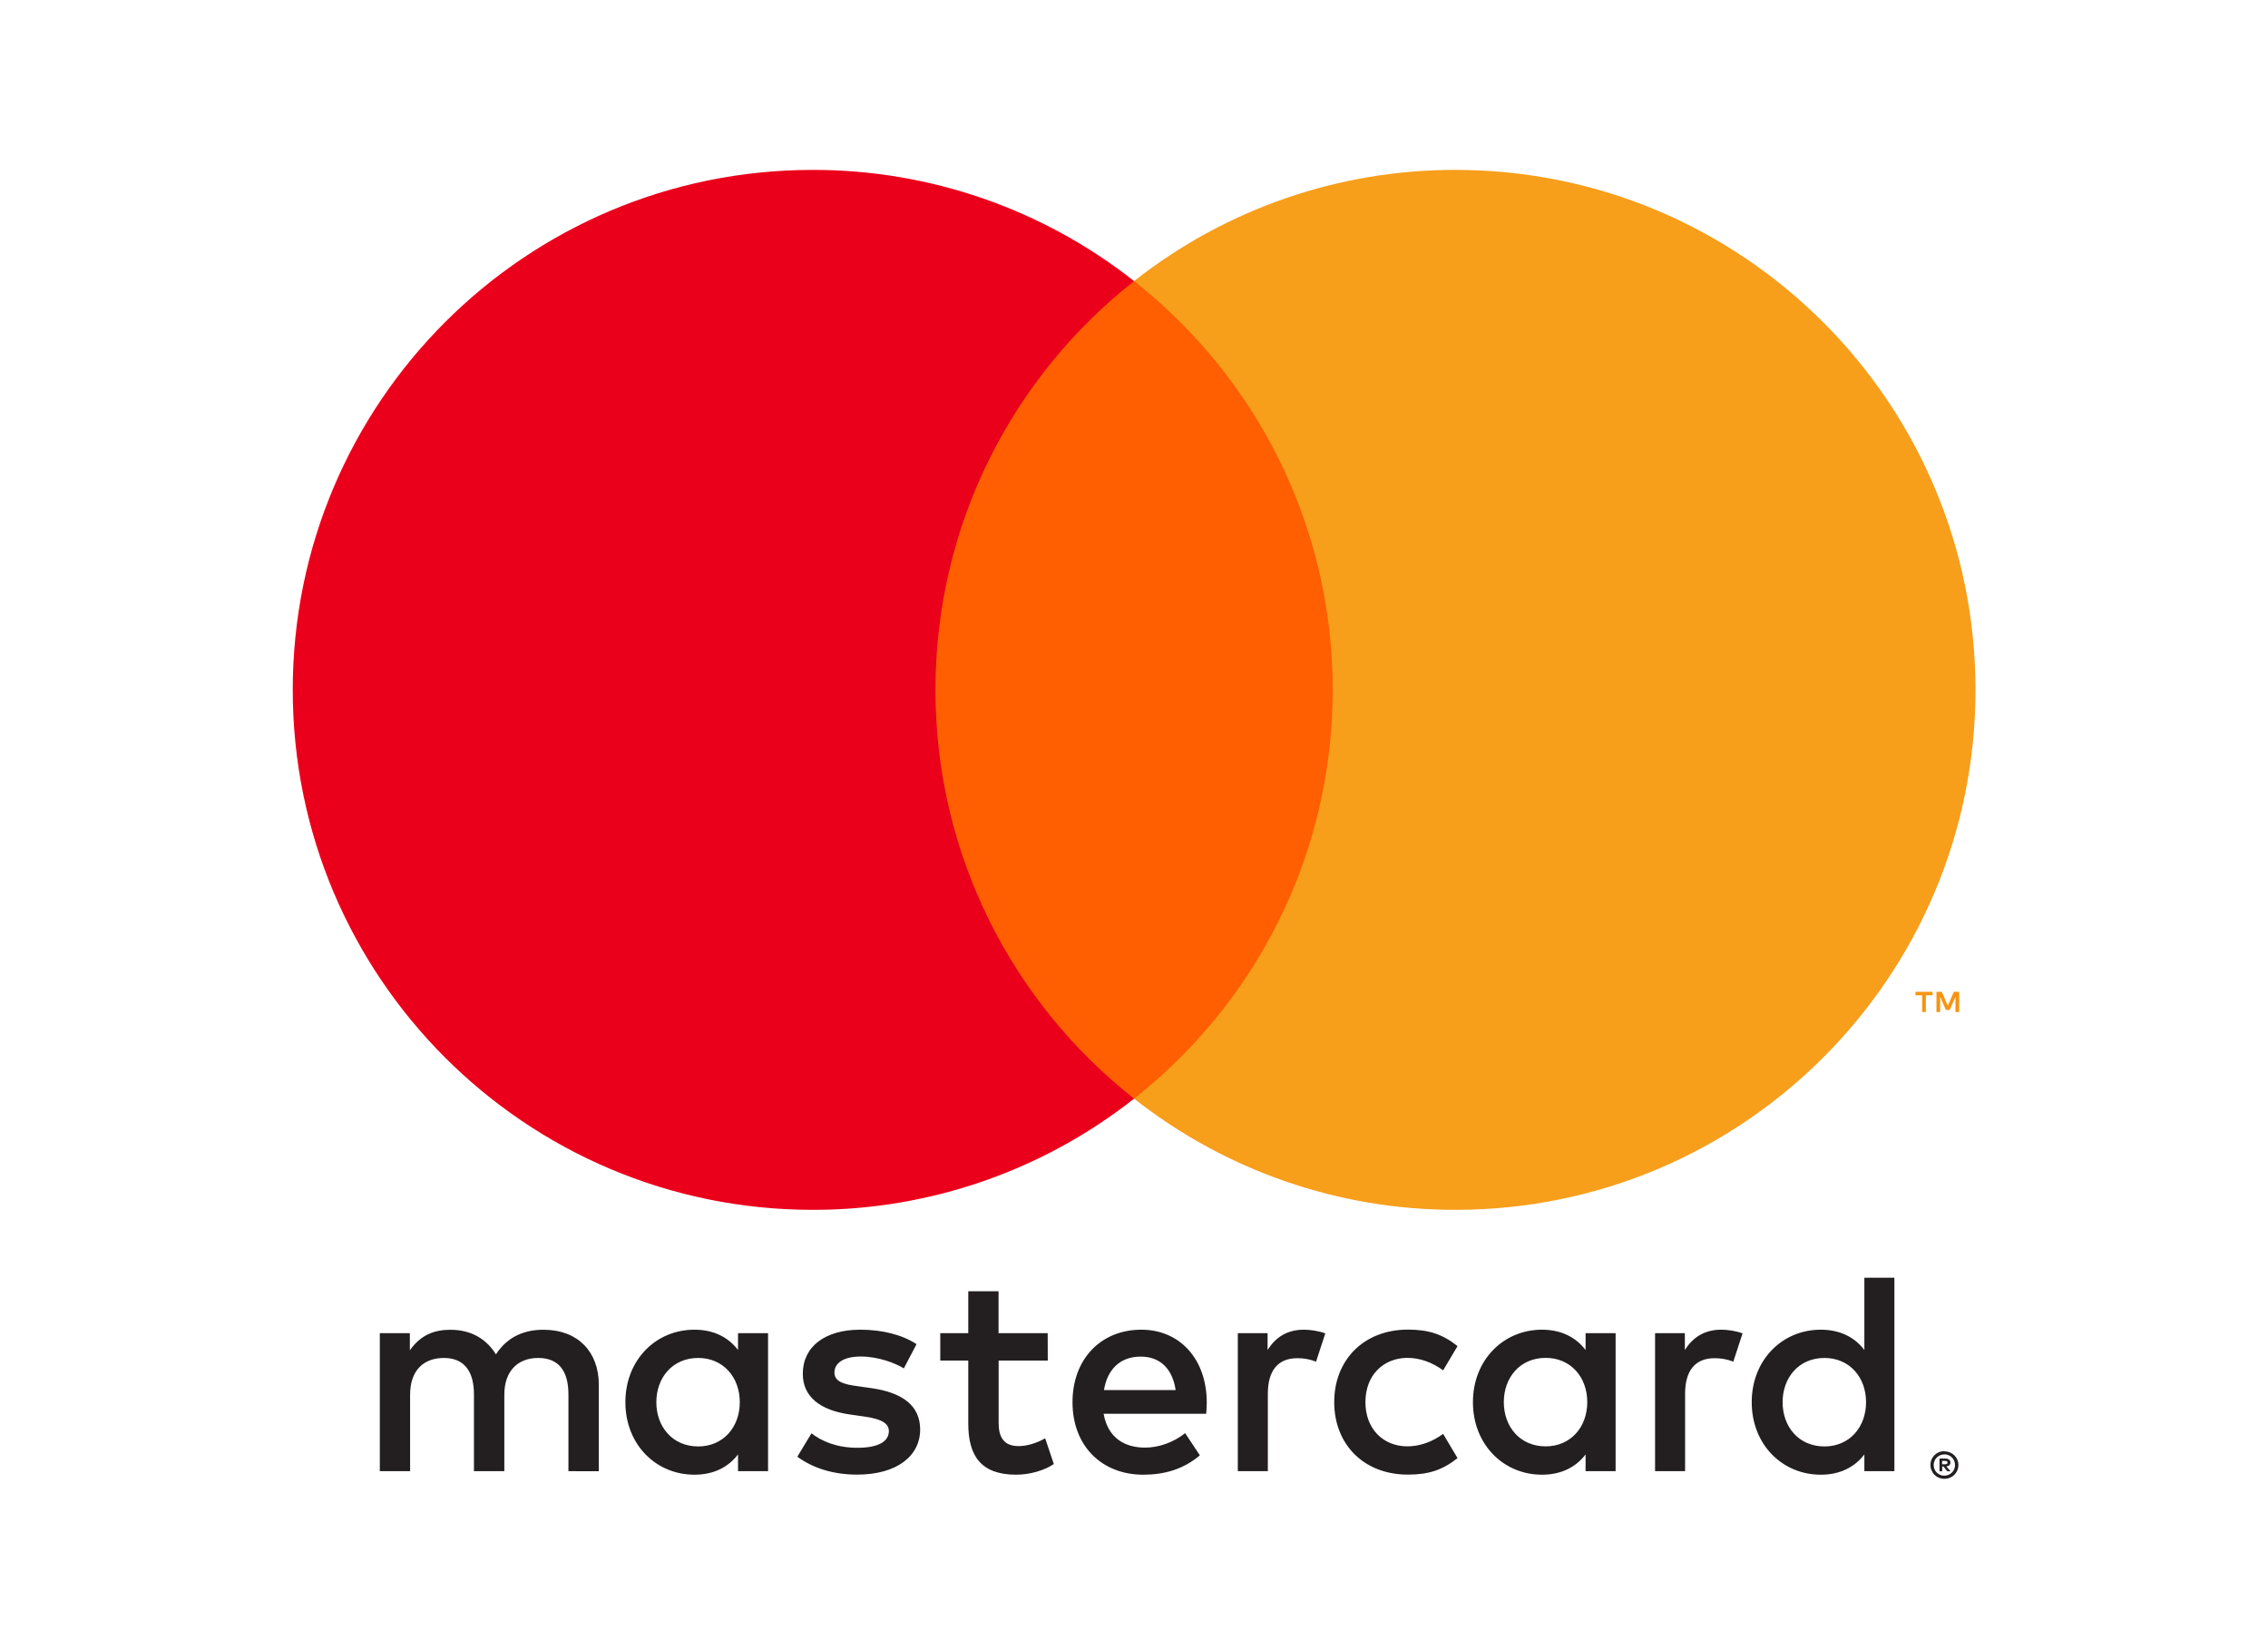 <?xml version="1.0" encoding="utf-8"?>
<!-- Generator: Adobe Illustrator 21.0.1, SVG Export Plug-In . SVG Version: 6.00 Build 0)  -->
<svg version="1.0" id="Laag_1" xmlns="http://www.w3.org/2000/svg" xmlns:xlink="http://www.w3.org/1999/xlink" x="0px" y="0px"
	 viewBox="0 0 2696 1960" style="enable-background:new 0 0 2696 1960;" xml:space="preserve">
<style type="text/css">
	.st0{fill:#231F20;}
	.st1{fill:#F79410;}
	.st2{fill:#FF5F00;}
	.st3{fill:#EB001B;}
	.st4{fill:#F79E1B;}
</style>
<title>Tekengebied 1</title>
<path class="st0" d="M2308.6,1736.9v4h3.7c0.7,0,1.4-0.2,2-0.5c0.5-0.3,0.8-0.9,0.8-1.5c0-0.6-0.3-1.2-0.8-1.5
	c-0.6-0.4-1.3-0.5-2-0.5L2308.6,1736.9L2308.6,1736.9z M2312.4,1734.1c1.6-0.1,3.2,0.4,4.5,1.3c1.1,0.9,1.6,2.2,1.6,3.5
	c0,1.2-0.4,2.3-1.3,3.1c-1,0.9-2.3,1.4-3.6,1.5l5,5.7h-3.8l-4.6-5.7h-1.5v5.7h-3.2v-15.1L2312.4,1734.1L2312.4,1734.1z
	 M2311.4,1754.4c1.7,0,3.4-0.3,4.9-1c1.5-0.6,2.8-1.6,4-2.7c1.2-1.1,2.1-2.5,2.7-4c1.3-3.2,1.3-6.7,0-9.9c-0.6-1.5-1.6-2.8-2.7-4
	c-1.2-1.1-2.5-2.1-4-2.7c-1.6-0.6-3.2-1-4.9-0.9c-1.7,0-3.4,0.3-5,0.9c-1.5,0.6-2.9,1.6-4.1,2.7c-3.6,3.7-4.7,9.2-2.7,14
	c0.6,1.5,1.5,2.9,2.7,4c1.2,1.2,2.6,2.1,4.1,2.7C2307.9,1754.2,2309.6,1754.5,2311.4,1754.4 M2311.4,1725.5c4.4,0,8.6,1.7,11.8,4.8
	c1.5,1.5,2.7,3.2,3.5,5.2c1.7,4,1.7,8.6,0,12.7c-0.8,1.9-2,3.7-3.5,5.2c-1.5,1.5-3.3,2.7-5.3,3.5c-2,0.9-4.3,1.3-6.5,1.3
	c-2.3,0-4.5-0.4-6.6-1.3c-2-0.8-3.8-2-5.3-3.5c-1.5-1.5-2.7-3.4-3.5-5.4c-1.7-4-1.7-8.6,0-12.7c0.8-1.9,2-3.7,3.5-5.2
	c1.5-1.5,3.3-2.7,5.3-3.5c2.1-0.9,4.3-1.3,6.6-1.3 M780.2,1667.1c0-28.8,18.9-52.6,49.8-52.6c29.5,0,49.4,22.7,49.4,52.6
	s-19.9,52.6-49.4,52.6C799.1,1719.7,780.2,1696,780.2,1667.1 M913,1667.1V1585h-35.7v20c-11.3-14.8-28.5-24.1-51.8-24.1
	c-46,0-82.1,36.1-82.1,86.2s36.1,86.2,82.1,86.2c23.3,0,40.5-9.3,51.8-24.1v19.9H913L913,1667.1L913,1667.1z M2119,1667.1
	c0-28.8,18.9-52.6,49.8-52.6c29.5,0,49.4,22.7,49.4,52.6s-19.9,52.6-49.4,52.6C2137.9,1719.7,2119,1696,2119,1667.1 M2251.9,1667.1
	v-148h-35.7v85.9c-11.3-14.8-28.5-24.1-51.8-24.1c-46,0-82.1,36.1-82.1,86.2s36.1,86.2,82.1,86.2c23.3,0,40.5-9.3,51.8-24.1v19.9
	h35.7V1667.1z M1356,1612.9c23,0,37.8,14.4,41.5,39.8h-85.2C1316.2,1629,1330.6,1612.9,1356,1612.9 M1356.7,1580.9
	c-48.1,0-81.8,35-81.8,86.2c0,52.2,35,86.2,84.1,86.2c24.7,0,47.4-6.2,67.3-23l-17.5-26.4c-13.8,11-31.3,17.2-47.8,17.2
	c-23,0-43.9-10.7-49.1-40.2h121.9c0.3-4.4,0.7-8.9,0.7-13.7C1434.3,1615.9,1402.6,1580.9,1356.7,1580.9 M1787.6,1667
	c0-28.8,18.9-52.6,49.8-52.6c29.5,0,49.4,22.7,49.4,52.6s-19.9,52.6-49.4,52.6C1806.5,1719.6,1787.6,1695.9,1787.6,1667
	 M1920.5,1667v-82h-35.7v20c-11.4-14.8-28.5-24.1-51.8-24.1c-46,0-82.1,36.1-82.1,86.2s36.1,86.2,82.1,86.2
	c23.3,0,40.5-9.3,51.8-24.1v19.9h35.7L1920.5,1667L1920.5,1667z M1586,1667c0,49.8,34.7,86.2,87.6,86.2c24.7,0,41.2-5.5,59-19.6
	l-17.1-28.8c-13.4,9.6-27.5,14.8-43,14.8c-28.5-0.3-49.4-20.9-49.4-52.6s20.9-52.2,49.4-52.6c15.5,0,29.6,5.2,43,14.8l17.1-28.8
	c-17.8-14.1-34.3-19.6-59-19.6C1620.7,1580.9,1586,1617.2,1586,1667 M2046.1,1580.9c-20.6,0-34,9.6-43.3,24.1V1585h-35.4v164.1h35.7
	v-92c0-27.2,11.7-42.3,35-42.3c7.6-0.1,15.2,1.3,22.3,4.1l11-33.6C2063.7,1582.3,2053.4,1580.9,2046.1,1580.9 M1089.5,1598.1
	c-17.2-11.3-40.8-17.2-66.9-17.2c-41.6,0-68.3,19.9-68.3,52.5c0,26.8,19.9,43.3,56.6,48.4l16.9,2.4c19.6,2.8,28.8,7.9,28.8,17.2
	c0,12.7-13,19.9-37.4,19.9c-24.7,0-42.6-7.9-54.6-17.2l-16.8,27.8c19.6,14.4,44.3,21.3,71.1,21.3c47.4,0,74.9-22.3,74.9-53.6
	c0-28.8-21.6-43.9-57.3-49.1l-16.8-2.4c-15.5-2-27.8-5.1-27.8-16.1c0-12,11.7-19.2,31.3-19.2c20.9,0,41.2,7.9,51.2,14.1
	L1089.5,1598.1L1089.5,1598.1z M1550,1580.9c-20.6,0-34,9.6-43.2,24.1v-20h-35.4v164.1h35.7v-92c0-27.2,11.7-42.3,35-42.3
	c7.6-0.1,15.2,1.3,22.3,4.1l11-33.6C1567.5,1582.3,1557.2,1580.9,1550,1580.9 M1245.4,1585h-58.4v-49.8H1151v49.8h-33.3v32.6h33.3
	v74.9c0,38.1,14.8,60.8,57,60.8c15.5,0,33.3-4.8,44.7-12.7l-10.3-30.6c-10.7,6.2-22.3,9.3-31.6,9.3c-17.8,0-23.7-11-23.7-27.5v-74.2
	h58.4L1245.4,1585z M711.8,1749.2v-103c0-38.8-24.7-64.9-64.6-65.2c-21-0.3-42.6,6.2-57.7,29.2c-11.3-18.2-29.2-29.2-54.2-29.2
	c-17.5,0-34.7,5.2-48.1,24.4V1585h-35.7v164.1h36v-91c0-28.5,15.8-43.6,40.2-43.6c23.7,0,35.7,15.4,35.7,43.3v91.3h36.1v-91
	c0-28.5,16.5-43.6,40.2-43.6c24.4,0,36,15.4,36,43.3v91.3L711.8,1749.2z"/>
<path class="st1" d="M2328.9,1203.2v-24h-6.3l-7.2,16.5l-7.2-16.5h-6.3v24h4.4v-18.1l6.8,15.6h4.6l6.8-15.6v18.1H2328.9
	L2328.9,1203.2z M2289.3,1203.2v-19.9h8v-4.1h-20.4v4.1h8v19.9H2289.3L2289.3,1203.2z"/>
<path class="st2" d="M1618.6,1306.2h-540.9v-972h540.9L1618.6,1306.2z"/>
<path class="st3" d="M1112,820.2c0-197.2,92.3-372.8,236.1-486c-108.8-85.8-243.4-132.4-382-132.2C624.7,202,348,478.8,348,820.2
	s276.7,618.2,618.1,618.2c138.6,0.2,273.2-46.4,382-132.2C1204.3,1193,1112,1017.3,1112,820.2"/>
<path class="st4" d="M2348.3,820.2c0,341.4-276.7,618.2-618.1,618.2c-138.6,0.2-273.2-46.4-382.1-132.2
	c143.8-113.2,236.1-288.8,236.1-486s-92.3-372.8-236.1-486c108.8-85.8,243.4-132.4,382-132.2C2071.5,202,2348.2,478.8,2348.3,820.2"
	/>
</svg>
